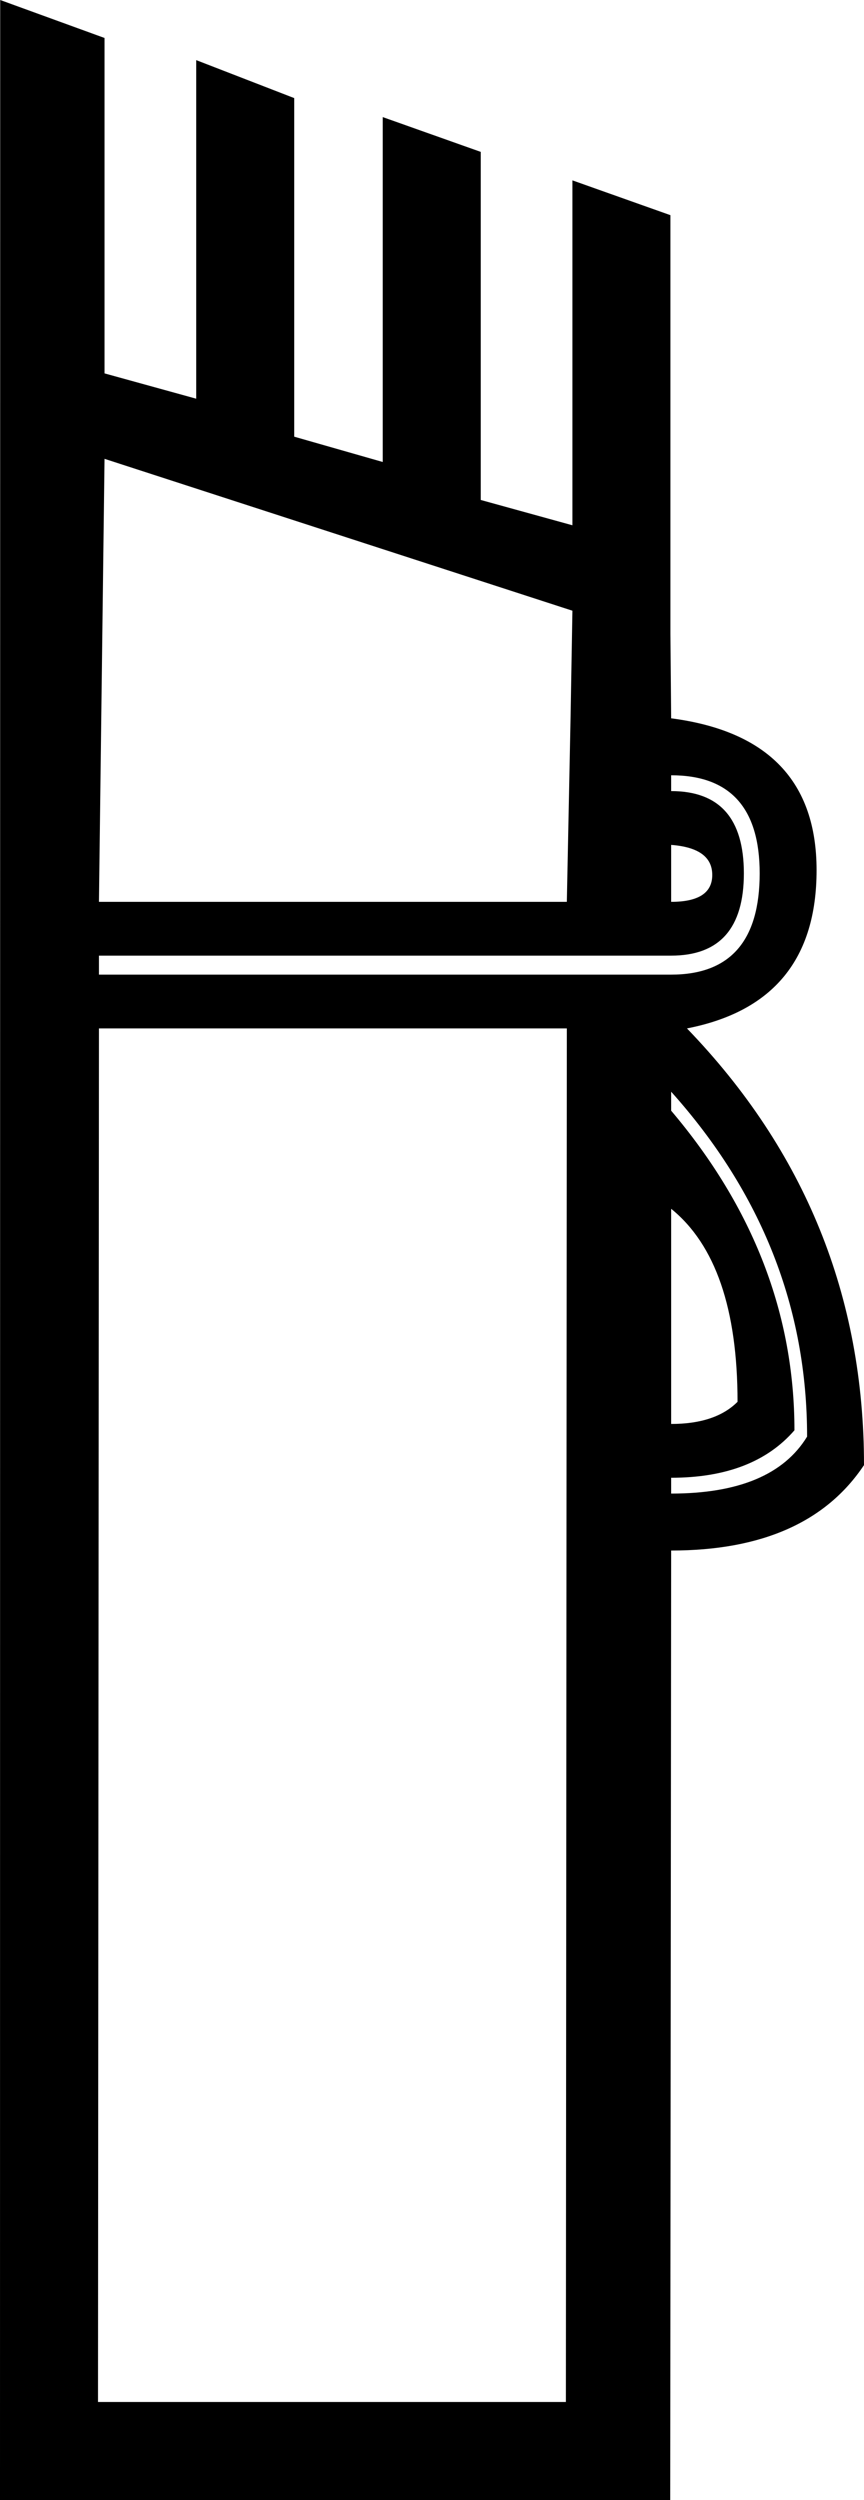 <?xml version="1.0" encoding="UTF-8" standalone="no"?>
<svg
   width="622.723"
   height="1800.229"
   version="1.1"
   id="svg3114"
   xmlns="http://www.w3.org/2000/svg"
   xmlns:svg="http://www.w3.org/2000/svg">
  <defs
     id="defs3118" />
  <path
     id="path3112"
     style="fill:#000000;stroke:none;stroke-width:100"
     d="m 0.151,0 75.191,27.344 v 241.523 l 66.076,18.229 V 43.293 l 70.635,27.342 V 314.438 l 63.799,18.229 V 84.307 l 70.635,25.064 v 250.637 l 66.078,18.229 V 129.877 l 70.633,25.064 v 301.283 l 0.535,61.012 c 69.875,9.114 104.812,45.571 104.812,109.369 0,63.799 -31.14,101.776 -93.42,113.928 85.065,88.103 127.598,192.915 127.598,314.435 -27.342,41.014 -73.673,61.522 -138.99,61.522 l -0.684,683.739 H 0 Z m 75.191,330.387 -4.023,319.004 h 337.223 l 2.699,-133.244 1.324,-76.391 z M 483.733,558.25 v 11.393 c 34.937,0 52.406,19.748 52.406,59.242 0,39.494 -17.469,59.242 -52.406,59.242 H 71.319 v 13.67 H 483.733 c 42.532,0 63.799,-24.304 63.799,-72.912 0,-47.089 -21.266,-70.635 -63.799,-70.635 z m 0,50.129 v 41.012 c 19.747,0 29.621,-6.456 29.621,-19.367 0,-12.912 -9.874,-20.126 -29.621,-21.645 z M 408.541,740.533 H 71.319 l -0.684,989.061 h 337.223 z m 75.191,45.57 v 13.67 c 59.241,69.875 88.861,146.587 88.861,230.133 -19.747,22.785 -49.367,34.178 -88.861,34.178 v 11.393 c 48.608,0 81.267,-13.671 97.977,-41.014 0,-92.66 -32.659,-175.447 -97.977,-248.359 z m 0,84.305 v 154.941 c 21.266,0 37.215,-5.318 47.848,-15.951 0,-66.836 -15.948,-113.167 -47.848,-138.99 z" />
</svg>
